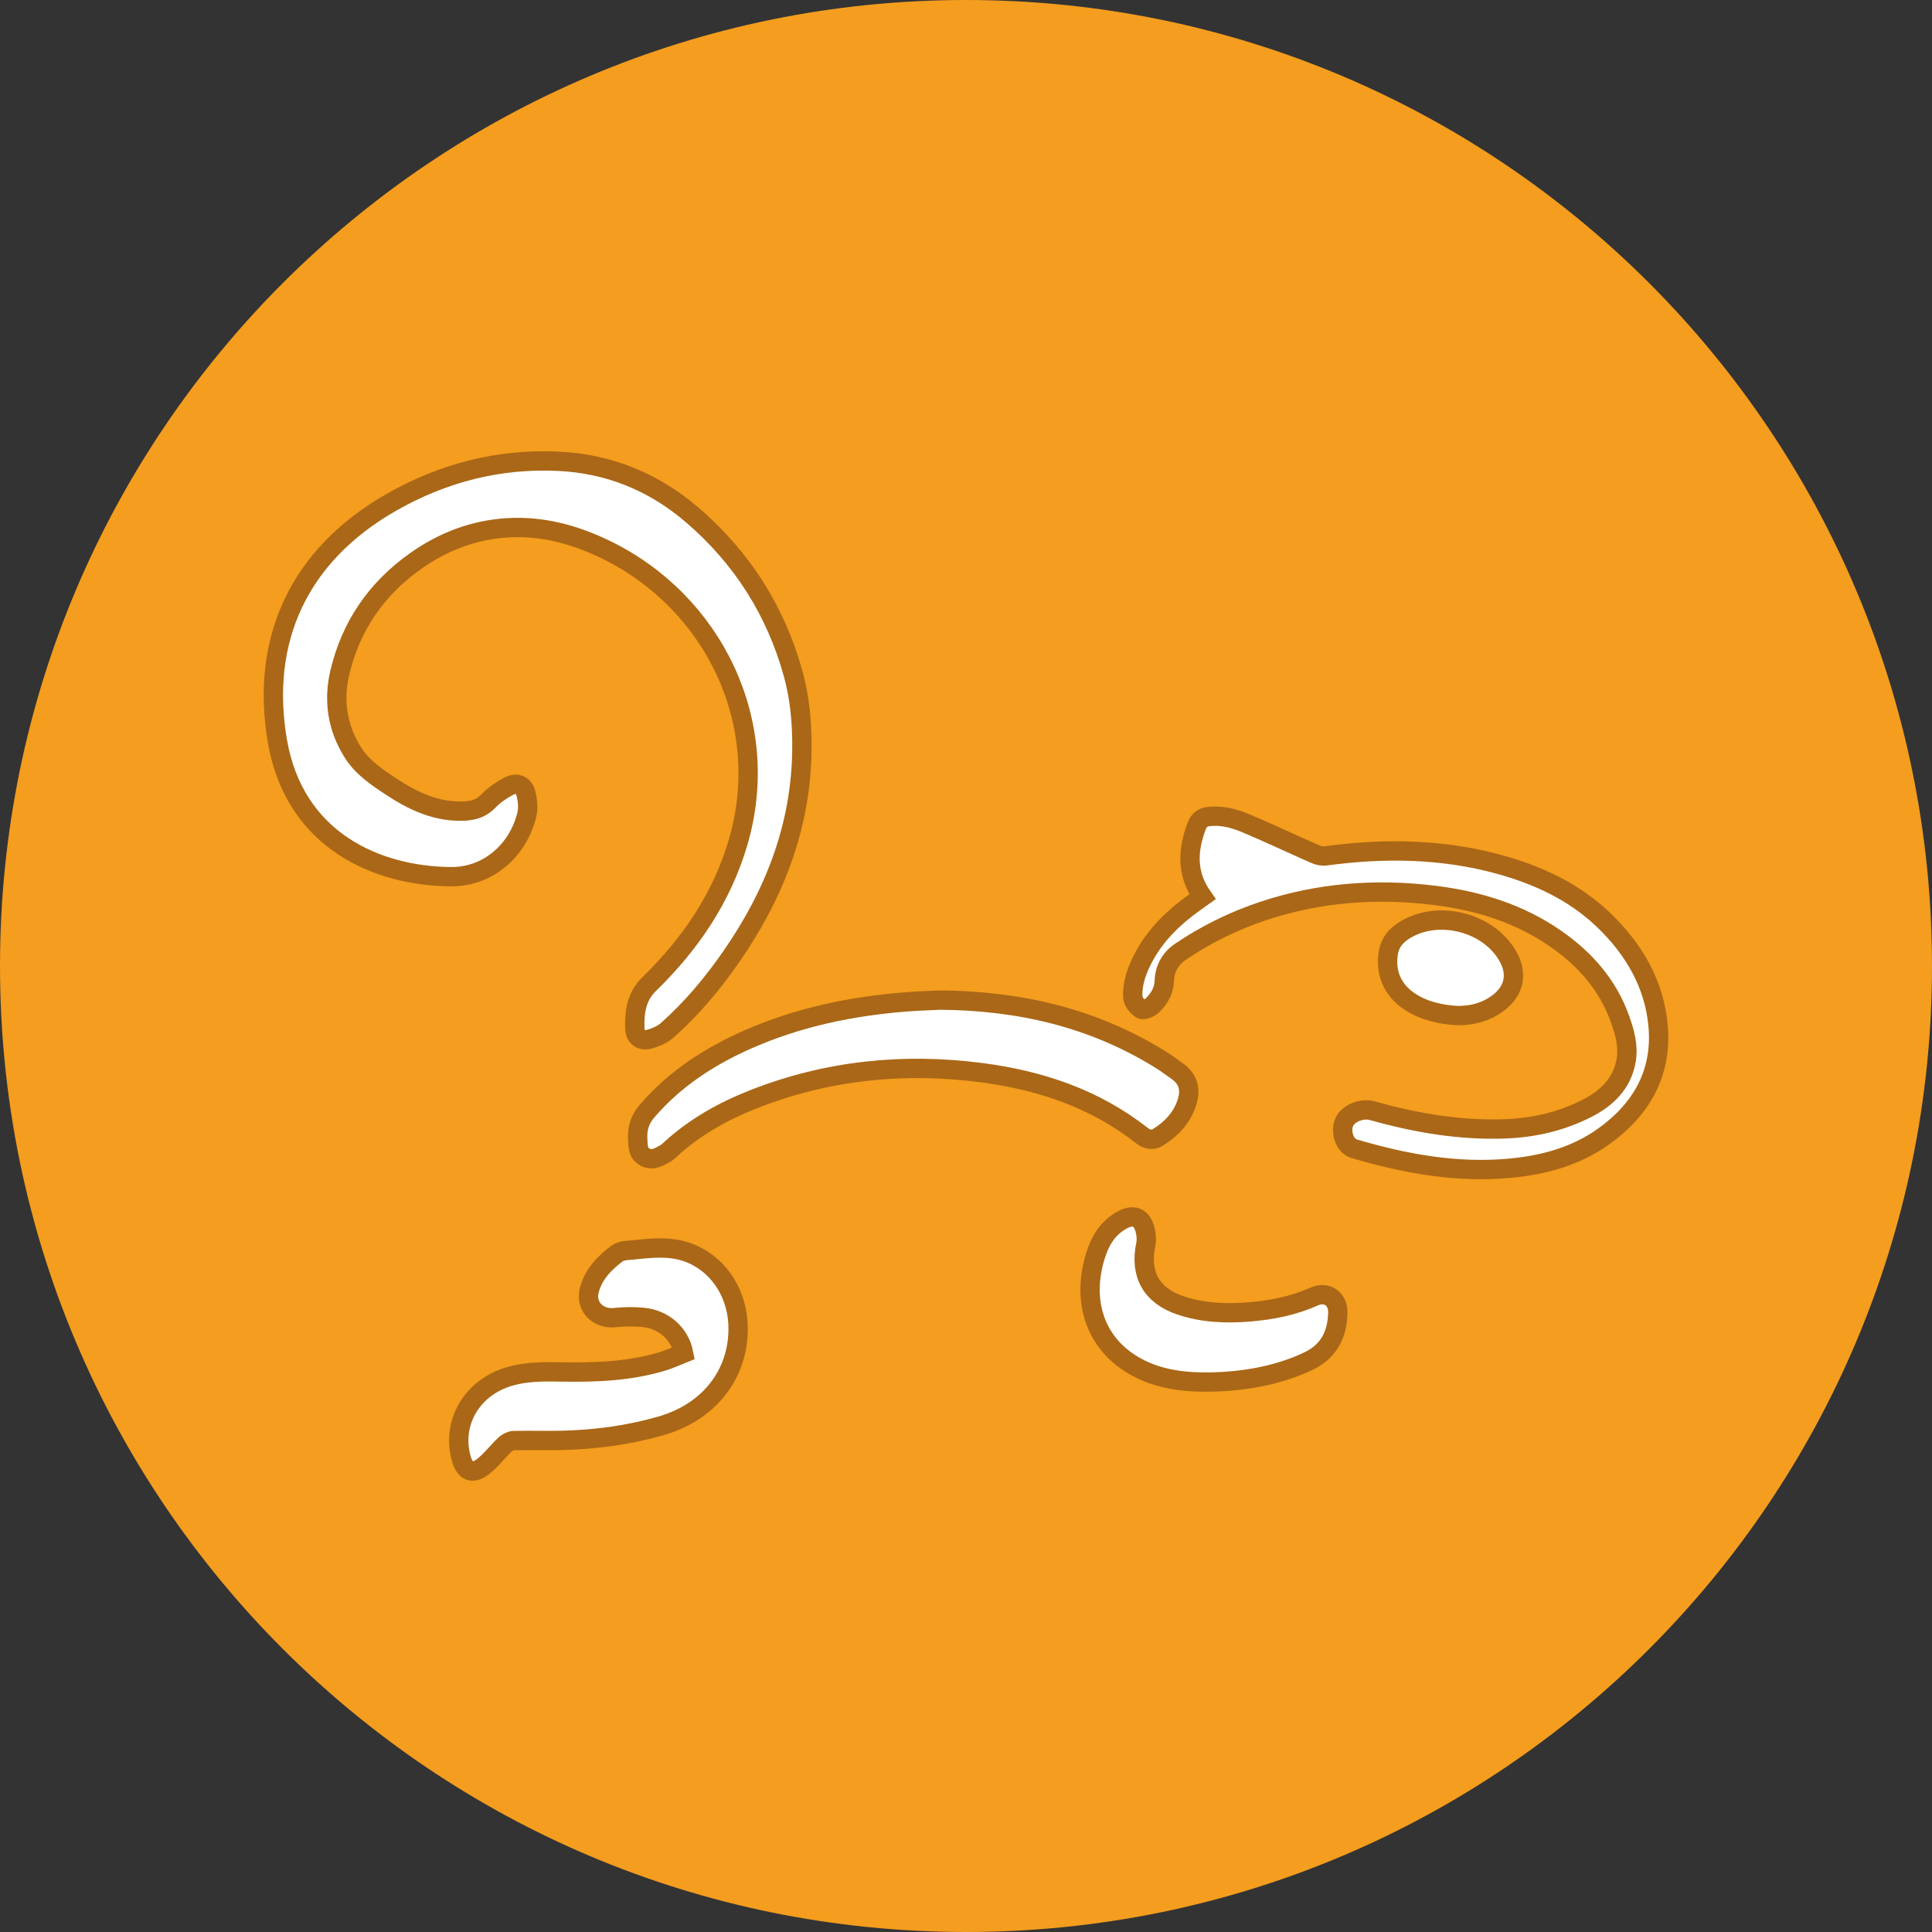<?xml version="1.0" encoding="UTF-8" standalone="no"?>
<svg width="100px" height="100px" viewBox="0 0 100 100" version="1.1" xmlns="http://www.w3.org/2000/svg" xmlns:xlink="http://www.w3.org/1999/xlink">
    <rect x="0" y="0" width="100" height="100" fill="#333333" stroke="none"/>
    <!-- Generator: Sketch 3.7 (28169) - http://www.bohemiancoding.com/sketch -->
    <title>Page 1</title>
    <desc>Created with Sketch.</desc>
    <defs></defs>
    <g id="À-propos" stroke="none" stroke-width="1" fill="none" fill-rule="evenodd">
        <g id="Desktop-HD" transform="translate(-848, -3393)">
            <g id="CMS" transform="translate(495, 3358)">
                <g id="spip" transform="translate(353, 0)">
                    <g id="Page-1" transform="translate(0, 35)">
                        <path d="M100,50 C100,77.614 77.614,100 50,100 C22.386,100 0,77.614 0,50 C0,22.386 22.386,0 50,0 C77.614,0 100,22.386 100,50" id="Fill-1" fill="#F49D1E"></path>
                        <g id="Group-27" transform="translate(14, 23)">
                            <path d="M27.506,15.703 C27.485,19.72 26.101,23.277 23.838,26.534 C22.875,27.921 21.795,29.212 20.529,30.333 C20.281,30.553 19.936,30.696 19.611,30.787 C19.192,30.904 18.873,30.676 18.859,30.241 C18.832,29.398 18.933,28.587 19.595,27.943 C21.728,25.867 23.361,23.476 24.207,20.586 C26.018,14.398 22.903,8.134 17.342,5.442 C15.733,4.663 14.059,4.209 12.257,4.319 C10.506,4.427 8.932,5.035 7.51,6.041 C5.485,7.474 4.158,9.4 3.589,11.813 C3.248,13.264 3.456,14.661 4.262,15.943 C4.755,16.728 5.51,17.228 6.256,17.721 C7.393,18.47 8.602,19.041 10.018,18.98 C10.506,18.959 10.923,18.836 11.284,18.458 C11.579,18.15 11.953,17.896 12.332,17.695 C12.757,17.47 13.117,17.631 13.229,18.093 C13.31,18.433 13.351,18.821 13.271,19.154 C12.829,20.998 11.281,22.39 9.353,22.377 C5.453,22.35 1.242,20.461 0.362,15.379 C-0.547,10.128 1.466,5.722 6.285,2.984 C8.955,1.466 11.839,0.728 14.916,0.876 C17.53,1.001 19.848,1.953 21.828,3.652 C24.402,5.861 26.156,8.615 27.058,11.888 C27.4,13.13 27.515,14.412 27.506,15.703" id="Fill-3" fill="#FFFFFF"></path>
                            <path d="M27.506,15.703 C27.485,19.72 26.101,23.277 23.838,26.534 C22.875,27.921 21.795,29.212 20.529,30.333 C20.281,30.553 19.936,30.696 19.611,30.787 C19.192,30.904 18.873,30.676 18.859,30.241 C18.832,29.398 18.933,28.587 19.595,27.943 C21.728,25.867 23.361,23.476 24.207,20.586 C26.018,14.398 22.903,8.134 17.342,5.442 C15.733,4.663 14.059,4.209 12.257,4.319 C10.506,4.427 8.932,5.035 7.51,6.041 C5.485,7.474 4.158,9.4 3.589,11.813 C3.248,13.264 3.456,14.661 4.262,15.943 C4.755,16.728 5.51,17.228 6.256,17.721 C7.393,18.47 8.602,19.041 10.018,18.98 C10.506,18.959 10.923,18.836 11.284,18.458 C11.579,18.15 11.953,17.896 12.332,17.695 C12.757,17.47 13.117,17.631 13.229,18.093 C13.31,18.433 13.351,18.821 13.271,19.154 C12.829,20.998 11.281,22.39 9.353,22.377 C5.453,22.35 1.242,20.461 0.362,15.379 C-0.547,10.128 1.466,5.722 6.285,2.984 C8.955,1.466 11.839,0.728 14.916,0.876 C17.53,1.001 19.848,1.953 21.828,3.652 C24.402,5.861 26.156,8.615 27.058,11.888 C27.4,13.13 27.515,14.412 27.506,15.703 L27.506,15.703 Z" id="Stroke-5" stroke="#AA6717"></path>
                            <path d="M48.24,23.416 C47.414,22.233 47.459,21.02 47.939,19.758 C48.06,19.438 48.25,19.303 48.559,19.265 C49.239,19.183 49.882,19.36 50.488,19.614 C51.693,20.119 52.872,20.683 54.068,21.207 C54.237,21.282 54.448,21.325 54.628,21.3 C57.647,20.892 60.643,20.93 63.599,21.741 C65.608,22.294 67.473,23.157 68.989,24.607 C70.553,26.101 71.63,27.915 71.823,30.104 C72.038,32.539 70.958,34.426 69.008,35.821 C67.562,36.853 65.899,37.307 64.149,37.468 C61.386,37.724 58.715,37.231 56.082,36.456 C55.536,36.294 55.308,35.383 55.679,34.916 C55.967,34.551 56.571,34.362 57.015,34.487 C59.269,35.12 61.556,35.517 63.909,35.429 C65.384,35.374 66.799,35.048 68.117,34.382 C69.157,33.855 69.961,33.1 70.17,31.881 C70.299,31.13 70.093,30.418 69.844,29.724 C69.214,27.971 68.039,26.643 66.532,25.593 C64.636,24.273 62.497,23.62 60.229,23.341 C57.221,22.973 54.263,23.194 51.376,24.155 C49.856,24.663 48.428,25.363 47.101,26.262 C46.573,26.619 46.284,27.145 46.263,27.773 C46.245,28.306 45.989,28.703 45.643,29.044 C45.507,29.178 45.183,29.306 45.068,29.235 C44.867,29.111 44.647,28.84 44.635,28.619 C44.597,27.869 44.858,27.174 45.211,26.52 C45.828,25.375 46.734,24.495 47.778,23.745 C47.92,23.643 48.061,23.544 48.24,23.416" id="Fill-7" fill="#FFFFFF"></path>
                            <path d="M48.24,23.416 C47.414,22.233 47.459,21.02 47.939,19.758 C48.06,19.438 48.25,19.303 48.559,19.265 C49.239,19.183 49.882,19.36 50.488,19.614 C51.693,20.119 52.872,20.683 54.068,21.207 C54.237,21.282 54.448,21.325 54.628,21.3 C57.647,20.892 60.643,20.93 63.599,21.741 C65.608,22.294 67.473,23.157 68.989,24.607 C70.553,26.101 71.63,27.915 71.823,30.104 C72.038,32.539 70.958,34.426 69.008,35.821 C67.562,36.853 65.899,37.307 64.149,37.468 C61.386,37.724 58.715,37.231 56.082,36.456 C55.536,36.294 55.308,35.383 55.679,34.916 C55.967,34.551 56.571,34.362 57.015,34.487 C59.269,35.12 61.556,35.517 63.909,35.429 C65.384,35.374 66.799,35.048 68.117,34.382 C69.157,33.855 69.961,33.1 70.17,31.881 C70.299,31.13 70.093,30.418 69.844,29.724 C69.214,27.971 68.039,26.643 66.532,25.593 C64.636,24.273 62.497,23.62 60.229,23.341 C57.221,22.973 54.263,23.194 51.376,24.155 C49.856,24.663 48.428,25.363 47.101,26.262 C46.573,26.619 46.284,27.145 46.263,27.773 C46.245,28.306 45.989,28.703 45.643,29.044 C45.507,29.178 45.183,29.306 45.068,29.235 C44.867,29.111 44.647,28.84 44.635,28.619 C44.597,27.869 44.858,27.174 45.211,26.52 C45.828,25.375 46.734,24.495 47.778,23.745 C47.92,23.643 48.061,23.544 48.24,23.416 L48.24,23.416 Z" id="Stroke-9" stroke="#AA6717"></path>
                            <path d="M34.681,28.765 C38.811,28.803 42.545,29.691 45.955,31.773 C46.294,31.98 46.619,32.214 46.942,32.447 C47.49,32.844 47.663,33.368 47.428,34.082 C47.168,34.871 46.619,35.446 45.923,35.876 C45.647,36.047 45.35,35.97 45.116,35.786 C42.673,33.863 39.845,32.918 36.808,32.521 C32.771,31.994 28.831,32.396 25.028,33.886 C23.406,34.522 21.9,35.369 20.616,36.571 C20.571,36.613 20.521,36.652 20.468,36.684 C20.131,36.882 19.776,37.096 19.385,36.89 C18.996,36.685 19.023,36.275 19.007,35.899 C18.984,35.365 19.141,34.916 19.5,34.5 C20.93,32.84 22.713,31.681 24.695,30.807 C27.31,29.653 30.067,29.079 32.905,28.857 C33.55,28.807 34.198,28.789 34.681,28.765" id="Fill-11" fill="#FFFFFF"></path>
                            <path d="M34.681,28.765 C38.811,28.803 42.545,29.691 45.955,31.773 C46.294,31.98 46.619,32.214 46.942,32.447 C47.49,32.844 47.663,33.368 47.428,34.082 C47.168,34.871 46.619,35.446 45.923,35.876 C45.647,36.047 45.35,35.97 45.116,35.786 C42.673,33.863 39.845,32.918 36.808,32.521 C32.771,31.994 28.831,32.396 25.028,33.886 C23.406,34.522 21.9,35.369 20.616,36.571 C20.571,36.613 20.521,36.652 20.468,36.684 C20.131,36.882 19.776,37.096 19.385,36.89 C18.996,36.685 19.023,36.275 19.007,35.899 C18.984,35.365 19.141,34.916 19.5,34.5 C20.93,32.84 22.713,31.681 24.695,30.807 C27.31,29.653 30.067,29.079 32.905,28.857 C33.55,28.807 34.198,28.789 34.681,28.765 L34.681,28.765 Z" id="Stroke-13" stroke="#AA6717"></path>
                            <path d="M21.384,47.039 C21.186,46.029 20.358,45.29 19.291,45.187 C18.799,45.14 18.294,45.147 17.803,45.199 C16.965,45.288 16.296,44.628 16.494,43.814 C16.698,42.974 17.28,42.371 17.944,41.878 C18.177,41.706 18.563,41.72 18.882,41.685 C19.776,41.588 20.683,41.507 21.547,41.805 C23.091,42.339 24.092,43.799 24.194,45.455 C24.34,47.826 22.946,50.013 20.212,50.802 C18.523,51.289 16.803,51.514 15.054,51.554 C14.233,51.572 13.41,51.544 12.589,51.564 C12.433,51.568 12.249,51.665 12.133,51.776 C11.755,52.135 11.437,52.563 11.033,52.886 C10.459,53.347 10.057,53.178 9.866,52.463 C9.367,50.591 10.459,48.789 12.404,48.236 C13.284,47.985 14.175,47.997 15.073,48.013 C16.822,48.044 18.563,47.976 20.256,47.476 C20.645,47.361 21.016,47.184 21.384,47.039" id="Fill-15" fill="#FFFFFF"></path>
                            <path d="M21.384,47.039 C21.186,46.029 20.358,45.29 19.291,45.187 C18.799,45.14 18.294,45.147 17.803,45.199 C16.965,45.288 16.296,44.628 16.494,43.814 C16.698,42.974 17.28,42.371 17.944,41.878 C18.177,41.706 18.563,41.72 18.882,41.685 C19.776,41.588 20.683,41.507 21.547,41.805 C23.091,42.339 24.092,43.799 24.194,45.455 C24.34,47.826 22.946,50.013 20.212,50.802 C18.523,51.289 16.803,51.514 15.054,51.554 C14.233,51.572 13.41,51.544 12.589,51.564 C12.433,51.568 12.249,51.665 12.133,51.776 C11.755,52.135 11.437,52.563 11.033,52.886 C10.459,53.347 10.057,53.178 9.866,52.463 C9.367,50.591 10.459,48.789 12.404,48.236 C13.284,47.985 14.175,47.997 15.073,48.013 C16.822,48.044 18.563,47.976 20.256,47.476 C20.645,47.361 21.016,47.184 21.384,47.039 L21.384,47.039 Z" id="Stroke-17" stroke="#AA6717"></path>
                            <path d="M48.483,48.536 C47.133,48.542 45.823,48.359 44.639,47.653 C42.685,46.488 41.969,44.346 42.705,41.984 C42.944,41.216 43.326,40.582 44.038,40.171 C44.657,39.813 45.105,39.98 45.272,40.671 C45.329,40.905 45.357,41.17 45.308,41.402 C44.981,42.94 45.584,44.049 47.077,44.558 C48.241,44.956 49.445,45.003 50.659,44.905 C51.819,44.811 52.944,44.589 54.02,44.108 C54.673,43.816 55.26,44.227 55.245,44.937 C55.221,46.048 54.802,46.933 53.741,47.443 C52.301,48.135 50.501,48.522 48.483,48.536" id="Fill-19" fill="#FFFFFF"></path>
                            <path d="M48.483,48.536 C47.133,48.542 45.823,48.359 44.639,47.653 C42.685,46.488 41.969,44.346 42.705,41.984 C42.944,41.216 43.326,40.582 44.038,40.171 C44.657,39.813 45.105,39.98 45.272,40.671 C45.329,40.905 45.357,41.17 45.308,41.402 C44.981,42.94 45.584,44.049 47.077,44.558 C48.241,44.956 49.445,45.003 50.659,44.905 C51.819,44.811 52.944,44.589 54.02,44.108 C54.673,43.816 55.26,44.227 55.245,44.937 C55.221,46.048 54.802,46.933 53.741,47.443 C52.301,48.135 50.501,48.522 48.483,48.536 L48.483,48.536 Z" id="Stroke-21" stroke="#AA6717"></path>
                            <path d="M61.412,29.564 C60.588,29.515 59.728,29.34 58.967,28.84 C58.066,28.25 57.671,27.31 57.872,26.255 C57.961,25.786 58.243,25.448 58.632,25.191 C60.39,24.031 63.118,24.726 64.092,26.581 C64.536,27.426 64.369,28.247 63.63,28.848 C63.038,29.33 62.3,29.576 61.412,29.564" id="Fill-23" fill="#FFFFFF"></path>
                            <path d="M61.412,29.564 C60.588,29.515 59.728,29.34 58.967,28.84 C58.066,28.25 57.671,27.31 57.872,26.255 C57.961,25.786 58.243,25.448 58.632,25.191 C60.39,24.031 63.118,24.726 64.092,26.581 C64.536,27.426 64.369,28.247 63.63,28.848 C63.038,29.33 62.3,29.576 61.412,29.564 L61.412,29.564 Z" id="Stroke-25" stroke="#AA6717"></path>
                        </g>
                    </g>
                </g>
            </g>
        </g>
    </g>
</svg>
